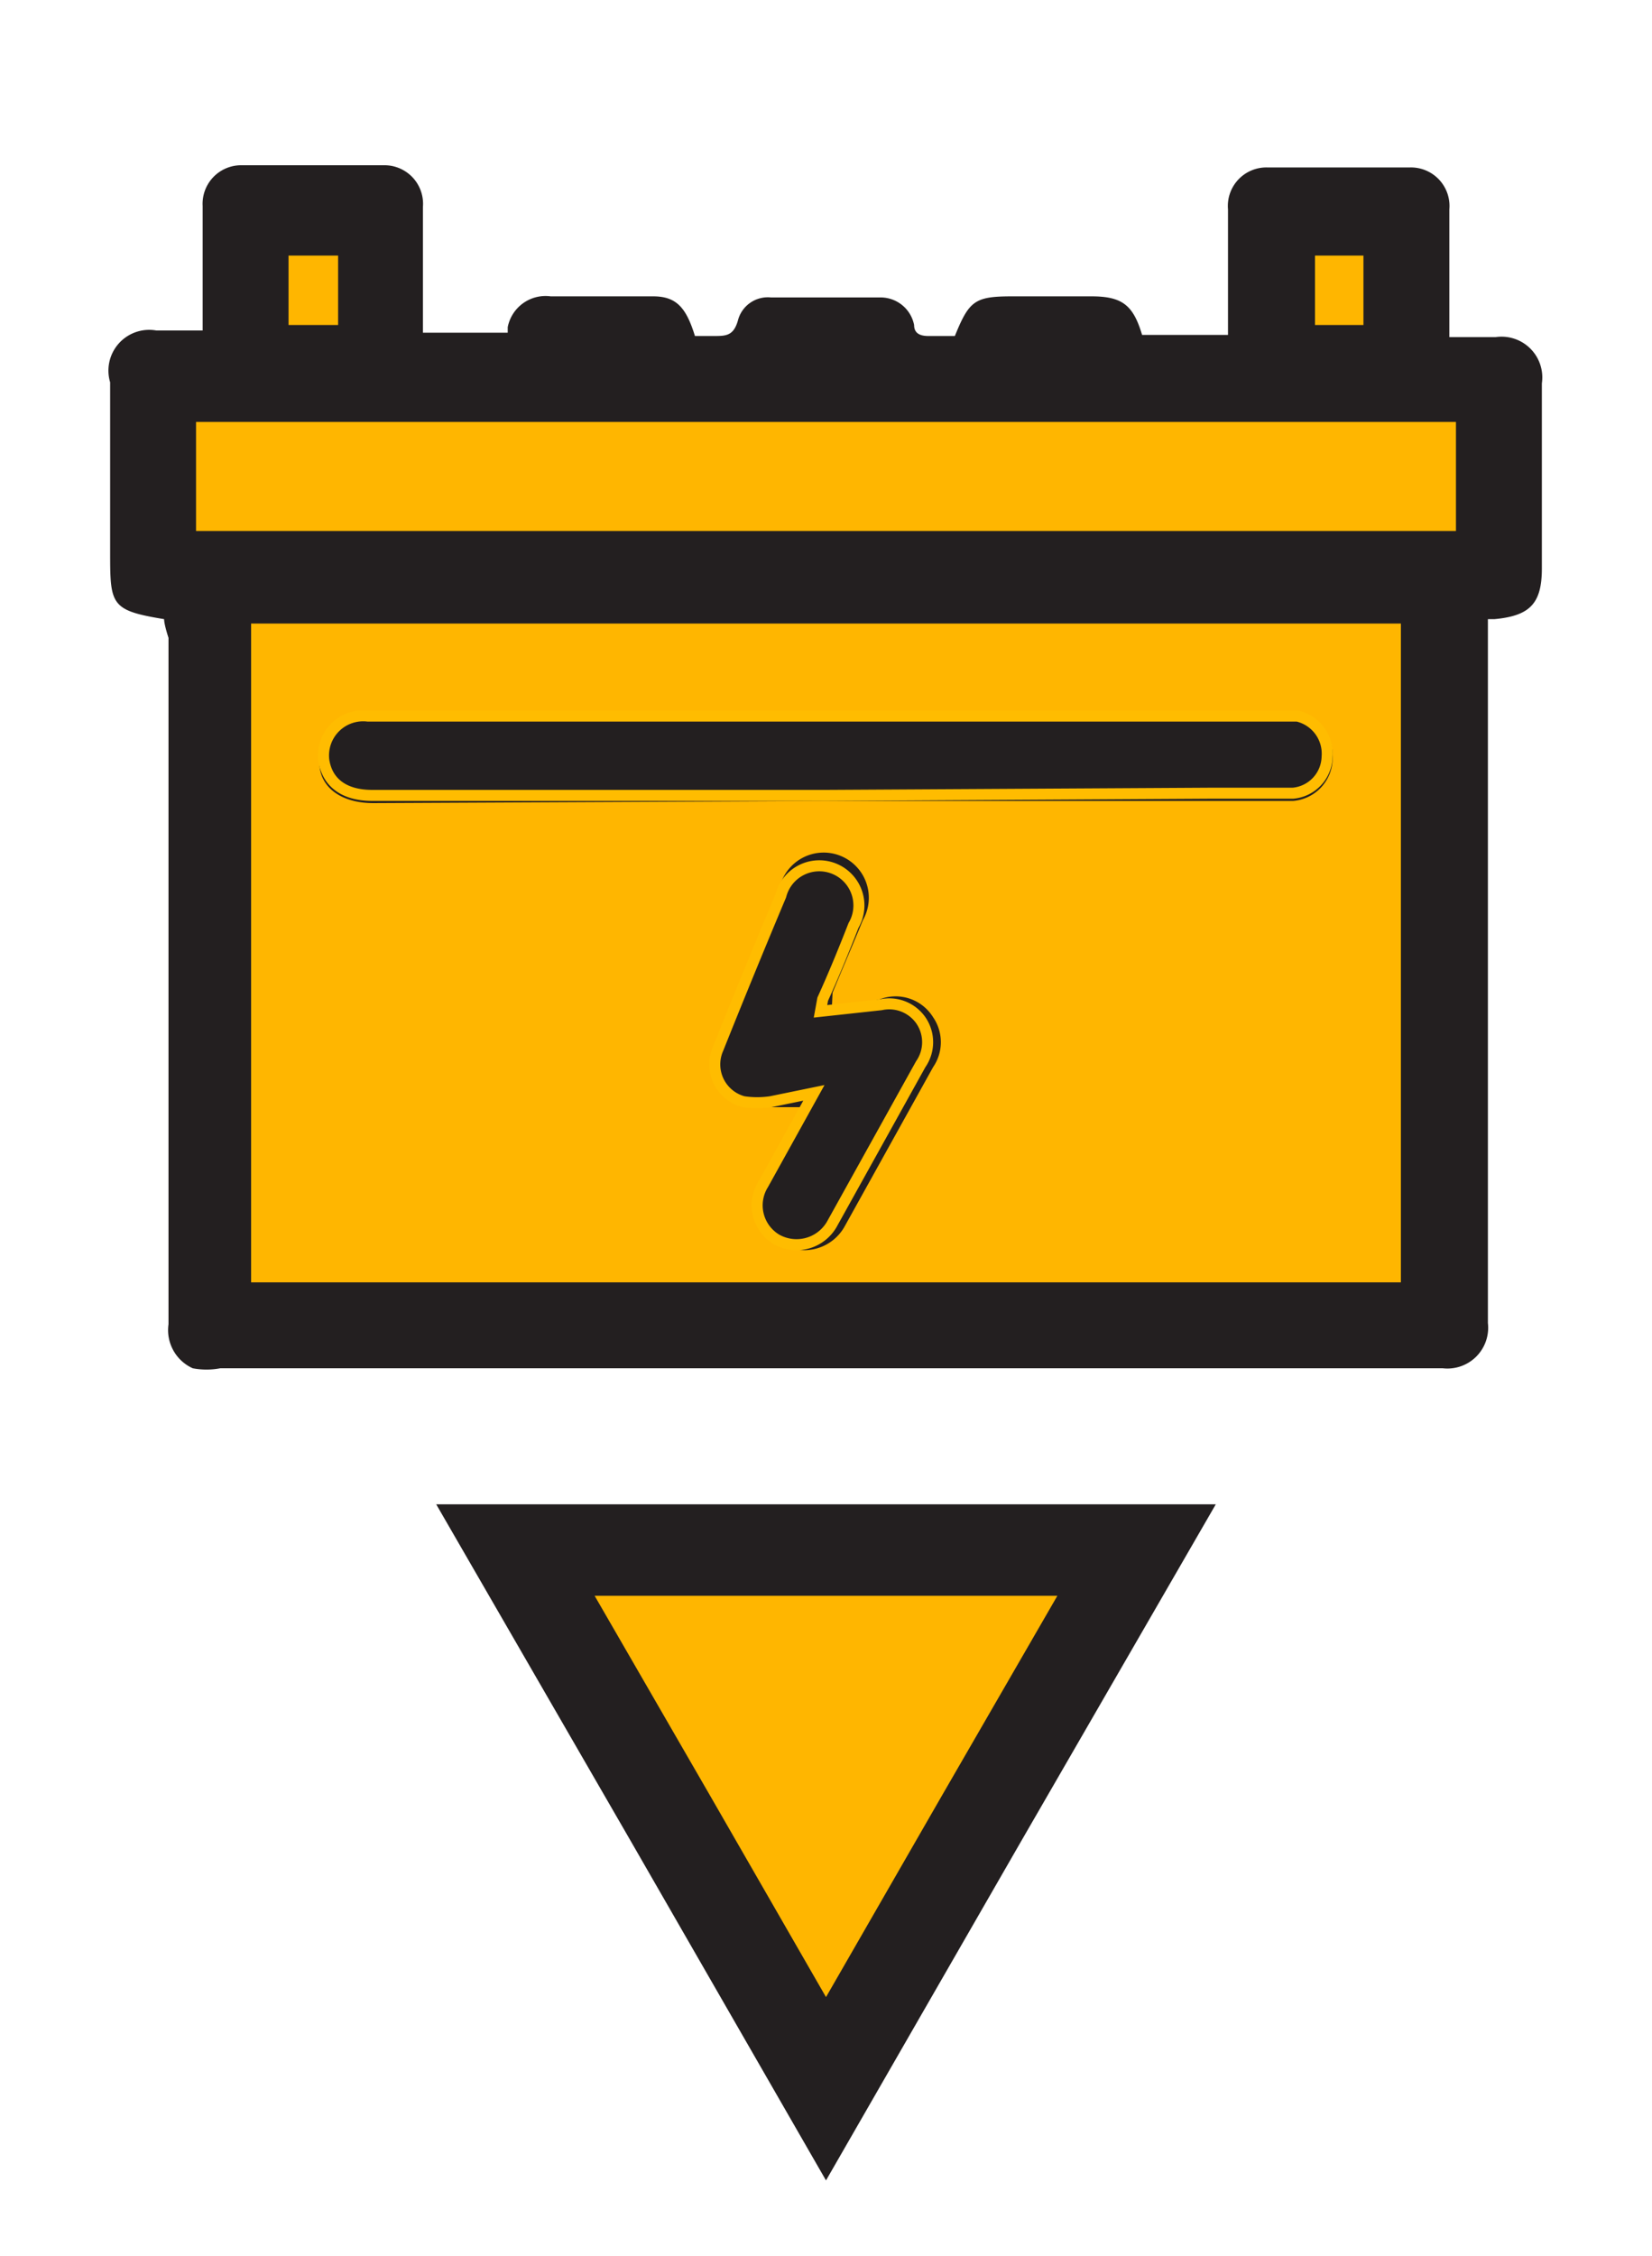 <svg id="Layer_1" data-name="Layer 1" xmlns="http://www.w3.org/2000/svg" viewBox="0 0 15 20.48"><defs><style>.cls-1,.cls-3{fill:#231f20;}.cls-2,.cls-4{fill:#ffb600;stroke:#231f20;}.cls-2,.cls-3,.cls-4{stroke-miterlimit:10;}.cls-2,.cls-3{stroke-width:0.1px;}.cls-3{stroke:#ffbc00;}.cls-4{stroke-width:0.83px;}</style></defs><title>map_battery_yellow_ </title><g id="Layer_1-2" data-name="Layer 1-2"><path class="cls-1" d="M1.49,5.62C1,5.54,1,5.49,1,5S1,4,1,3.47A.37.37,0,0,1,1.42,3h.42c0-.11,0-.2,0-.29,0-.28,0-.56,0-.84a.35.35,0,0,1,.35-.37H3.49a.35.35,0,0,1,.35.38c0,.33,0,.66,0,1,0,0,0,.09,0,.14h.77l0-.05A.35.35,0,0,1,5,2.69h.93c.21,0,.3.1.38.36h.17c.11,0,.18,0,.22-.14A.28.28,0,0,1,7,2.7H8a.31.31,0,0,1,.3.25c0,.08.06.1.13.1h.24c.13-.32.18-.36.52-.36h.72c.28,0,.38.08.46.35h.78s0-.09,0-.14c0-.33,0-.66,0-1a.35.35,0,0,1,.36-.38H12.8a.35.35,0,0,1,.36.38c0,.32,0,.65,0,1,0,0,0,.09,0,.16h.42a.37.37,0,0,1,.42.42q0,.84,0,1.68c0,.32-.11.43-.43.46h-.06v.12q0,3.06,0,6.13s0,.09,0,.14a.37.37,0,0,1-.41.41H2a.67.67,0,0,1-.25,0,.38.38,0,0,1-.22-.4q0-1.47,0-2.94,0-1.64,0-3.29S1.49,5.67,1.49,5.62Zm.73,6.07H12.77V5.61H2.23Zm-.5-6.81H13.27V3.78H1.73ZM3.12,2.27H2.57V3h.54ZM12.43,3V2.27h-.54V3Z"/><path class="cls-2" d="M2.23,11.69V5.61H12.77v6.08ZM7.5,7.22H11c.25,0,.49,0,.74,0a.34.34,0,0,0,.31-.33.35.35,0,0,0-.27-.37l-.2,0H3.35a.36.36,0,0,0-.4.4c0,.2.18.32.44.32Zm0,2L7.51,9c.09-.22.19-.45.28-.67a.36.36,0,1,0-.66-.27q-.29.69-.57,1.39a.35.35,0,0,0,.23.48A.84.84,0,0,0,7,10l.42,0L7,10.75a.36.36,0,0,0,.12.5.37.37,0,0,0,.51-.15l.8-1.44a.35.35,0,0,0,0-.4A.35.35,0,0,0,8,9.12Z"/><path class="cls-2" d="M1.73,4.87V3.78H13.27V4.87Z"/><path class="cls-2" d="M3.12,2.27V3H2.57V2.27Z"/><path class="cls-2" d="M12.43,3h-.54V2.27h.54Z"/><path class="cls-3" d="M7.5,7.22H3.38c-.26,0-.41-.12-.44-.32a.36.36,0,0,1,.4-.4h8.24l.2,0a.35.35,0,0,1,.27.37.34.34,0,0,1-.31.33c-.25,0-.49,0-.74,0Z"/><path class="cls-3" d="M7.45,9.18,8,9.12a.35.35,0,0,1,.36.14.35.35,0,0,1,0,.4l-.8,1.44a.37.37,0,0,1-.51.15.36.36,0,0,1-.12-.5l.46-.83L7,10a.84.84,0,0,1-.25,0,.35.35,0,0,1-.23-.48q.28-.7.57-1.39a.36.36,0,1,1,.66.27c-.09.23-.18.45-.28.67Z"/></g><polygon class="cls-4" points="7.5 14.07 10.32 14.07 8.91 16.51 7.5 18.96 6.09 16.51 4.68 14.07 7.5 14.07"/></svg>